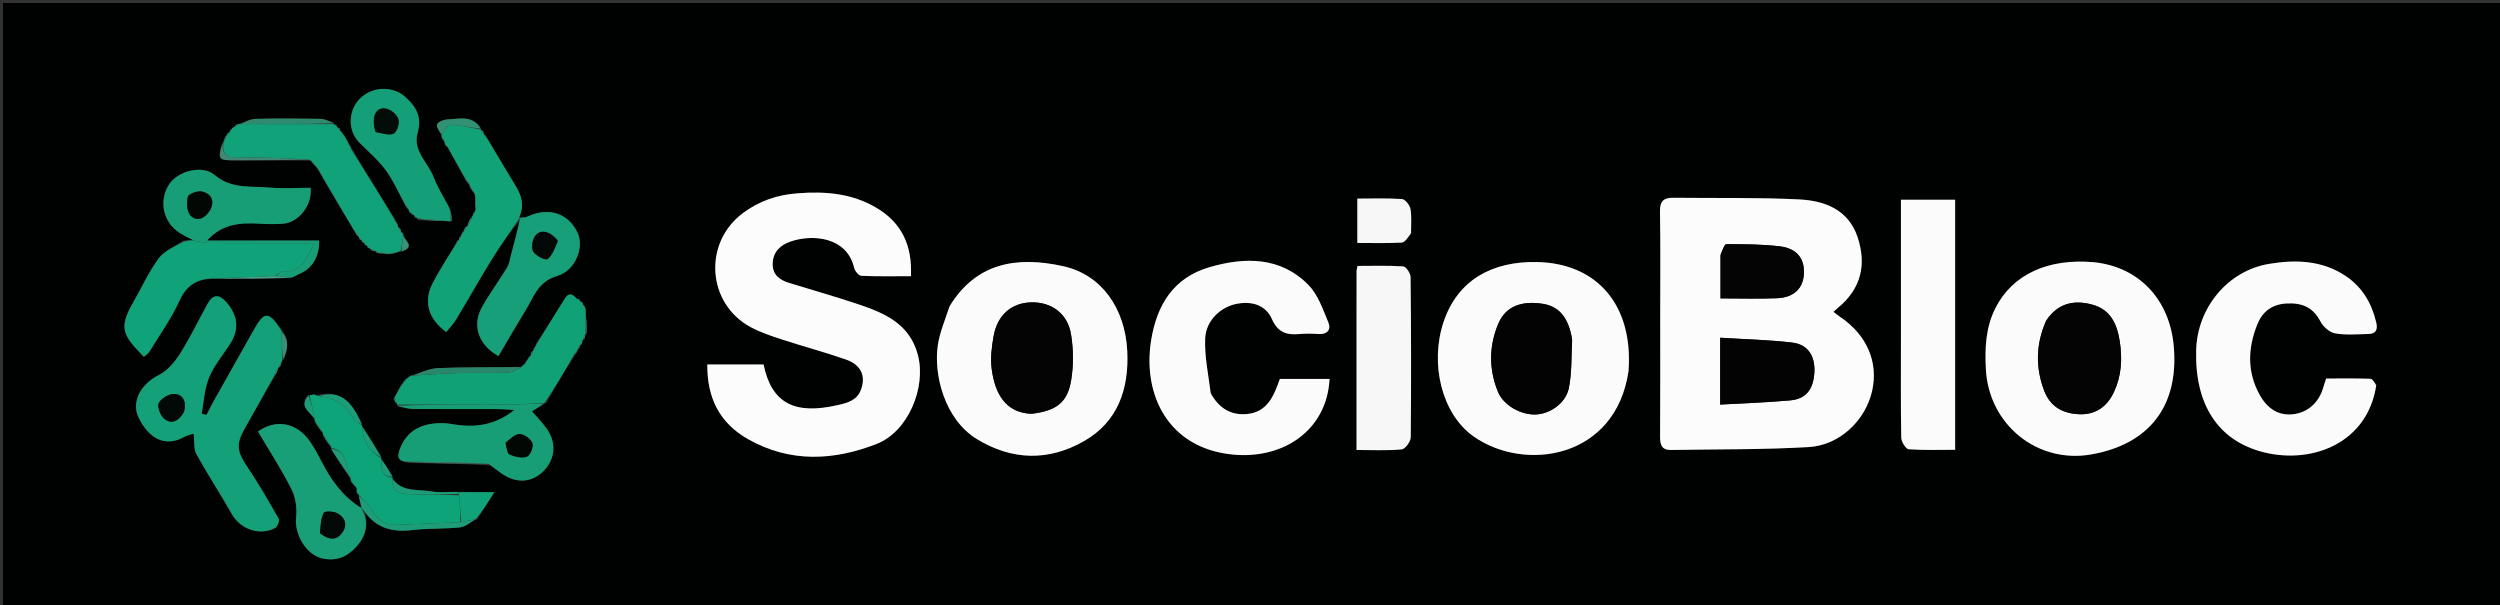 <svg version="1.1" id="Layer_1" xmlns="http://www.w3.org/2000/svg" xmlns:xlink="http://www.w3.org/1999/xlink" x="0px" y="0px"
	 width="100%" viewBox="0 0 905 219" enable-background="new 0 0 905 219" xml:space="preserve">
<rect x="0" y="0" width="905" height="219" fill="#333333" stroke="none"/>
<path fill="#000101" opacity="1" stroke="none" 
	d="
M659,220 
	C439.382,220 220.264,220 1.073,220 
	C1.073,147.065 1.073,74.13 1.073,1.097 
	C302.667,1.097 604.333,1.097 905.973,1.097 
	C905.973,74.069 905.973,147.035 905.973,220 
	C823.797,220 741.648,220 659,220 
M210.016,108.987 
	C210.016,108.987 210.086,108.965 209.93,108.44 
	C209.615,108.325 209.301,108.21 208.398,107.835 
	C207.089,106.1 205.732,106.086 204.58,107.913 
	C201.297,113.122 198.085,118.375 194.334,123.945 
	C194.201,124.32 194.068,124.695 193.782,125.243 
	C193.782,125.243 193.821,125.472 193.304,125.815 
	C193.176,126.199 193.047,126.584 192.998,126.978 
	C192.998,126.978 192.935,126.93 192.398,127.227 
	C192.227,127.803 192.057,128.379 191.964,128.983 
	C191.964,128.983 191.939,128.904 191.431,129.084 
	C191.306,129.399 191.181,129.714 190.995,130.032 
	C190.995,130.032 191.049,130.061 190.634,130.468 
	C190.344,130.963 190.054,131.457 189.387,132.105 
	C189.15,132.268 189.005,132.491 188.03,132.936 
	C178.194,133.001 168.349,132.844 158.528,133.255 
	C155.294,133.39 152.121,134.99 148.973,135.997 
	C148.973,135.997 148.958,135.905 148.346,136.011 
	C148.062,136.299 147.778,136.586 147.197,136.976 
	C147.01,137.1 146.903,137.274 146.311,137.81 
	C146.092,138.178 145.873,138.545 145.132,139.297 
	C144.378,140.842 143.625,142.388 142.357,144.252 
	C142.736,144.947 143.115,145.642 143.6,146.401 
	C143.6,146.401 143.718,146.443 143.971,147.2 
	C145.869,147.494 147.765,148.027 149.666,148.042 
	C159.967,148.124 170.27,148.065 180.572,148.091 
	C182.274,148.095 183.974,148.277 186.208,148.409 
	C179.069,154.089 171.67,154.92 163.787,153.544 
	C162.162,153.26 160.477,153.123 158.83,153.189 
	C152.39,153.449 147.406,155.878 144.848,162.307 
	C143.584,165.485 144.047,167.096 148.412,167.613 
	C157.94,167.748 167.468,167.884 177.474,168.49 
	C178.826,169.443 180.182,170.39 181.528,171.35 
	C186.803,175.112 192.48,174.8 196.757,170.508 
	C201.026,166.225 201.538,160.183 197.87,155.132 
	C196.226,152.868 194.252,150.844 192.561,148.866 
	C193.998,148.016 195.622,147.054 197.832,145.752 
	C201.218,139.845 204.604,133.939 208.587,127.964 
	C208.739,127.607 208.892,127.251 209.18,126.732 
	C209.18,126.732 209.081,126.545 209.634,126.202 
	C209.779,125.804 209.923,125.405 210.003,125.008 
	C210.003,125.008 210.035,125.065 210.548,124.732 
	C210.726,124.159 210.905,123.587 211.012,123.011 
	C211.012,123.011 211.049,123.072 211.59,122.76 
	C211.736,122.17 211.883,121.58 211.988,121.001 
	C211.988,121.001 212.008,121.039 212.574,120.464 
	C212.384,117.632 212.195,114.801 211.992,112.002 
	C211.992,112.002 212.026,112.007 211.999,111.398 
	C211.672,110.916 211.344,110.434 210.993,109.998 
	C210.993,109.998 211.045,109.999 210.932,109.465 
	C210.632,109.282 210.331,109.098 210.016,108.987 
M132.98,89.638 
	C133.311,89.786 133.641,89.934 133.993,90.009 
	C133.993,90.009 133.931,90.052 134.235,90.595 
	C134.82,90.76 135.404,90.925 135.986,91.017 
	C135.986,91.017 135.921,91.049 136.329,91.61 
	C137.225,91.703 138.12,91.797 139.684,91.994 
	C140.132,91.949 140.58,91.904 141.738,92.004 
	C142.827,91.665 143.917,91.326 144.997,90.996 
	C144.997,90.996 144.985,90.997 145.739,91.019 
	C150.633,89.218 146.309,86.989 145.996,84.997 
	C145.996,84.997 146.053,84.996 145.973,84.442 
	C145.694,84.235 145.415,84.028 145.134,83.923 
	C145.134,83.923 145.228,83.885 145.226,83.256 
	C144.846,82.798 144.465,82.341 144.05,81.957 
	C144.05,81.957 144.131,81.966 144.061,81.327 
	C143.717,80.814 143.374,80.3 142.907,79.116 
	C137.635,70.75 132.364,62.384 127.164,53.347 
	C126.799,52.815 126.435,52.283 125.978,51.194 
	C125.451,50.433 124.923,49.673 124.173,48.332 
	C123.796,47.871 123.419,47.409 122.999,46.995 
	C122.999,46.995 123.059,46.974 122.96,46.439 
	C122.656,46.266 122.353,46.093 122.008,45.993 
	C122.008,45.993 122.08,45.95 121.954,45.422 
	C121.647,45.259 121.341,45.096 121.005,45 
	C121.005,45 121.054,44.946 120.625,44.288 
	C119.055,43.846 117.491,43.049 115.914,43.021 
	C108.127,42.884 100.333,42.821 92.55,43.032 
	C90.549,43.087 88.578,44.229 86.312,44.873 
	C86.312,44.873 86.072,45.019 85.5,45.068 
	C85.277,45.366 85.054,45.665 84.437,46.098 
	C84.172,46.23 83.996,46.437 83.39,46.957 
	C83.233,47.291 83.075,47.625 82.993,47.986 
	C82.993,47.986 82.949,47.919 82.424,48.067 
	C82.283,48.382 82.142,48.697 82.004,49.002 
	C82.004,49.002 82.008,48.992 81.553,49.396 
	C81.362,49.953 81.172,50.51 80.846,51.297 
	C80.846,51.297 80.881,51.563 80.304,52.061 
	C78.767,57.631 79.075,58.048 84.783,58.044 
	C93.898,58.038 103.012,58.023 112.304,58.144 
	C112.304,58.144 112.517,58.088 112.803,58.682 
	C113.536,59.469 114.269,60.256 115.194,61.707 
	C119.671,69.171 124.148,76.635 128.793,84.707 
	C129.178,85.164 129.563,85.621 129.988,86.012 
	C129.988,86.012 129.913,86.029 130.015,86.581 
	C130.32,86.762 130.625,86.943 130.967,87.042 
	C130.967,87.042 130.88,87.067 130.991,87.615 
	C131.304,87.788 131.618,87.961 131.946,88.051 
	C131.946,88.051 131.863,88.072 131.991,88.613 
	C132.305,88.781 132.619,88.949 132.932,89.027 
	C132.932,89.027 132.864,89.084 132.98,89.638 
M165.992,86.991 
	C165.992,86.991 165.972,86.925 165.491,87.121 
	C165.377,87.426 165.263,87.732 164.767,88.614 
	C162.068,93.178 159.177,97.641 156.714,102.329 
	C153.2,109.018 154.944,115.384 161.531,120.189 
	C162.719,118.705 164.111,117.312 165.098,115.675 
	C169.487,108.4 173.649,100.986 178.114,93.758 
	C181.231,88.713 184.706,83.889 188.345,79.703 
	C187.224,83.911 186.114,88.122 184.976,92.325 
	C184.563,93.848 184.373,95.529 183.581,96.834 
	C180.583,101.771 177.089,106.424 174.327,111.482 
	C170.818,117.908 173.297,124.939 180.443,128.898 
	C183.657,123.465 186.803,117.957 190.138,112.567 
	C193.161,107.679 194.602,101.969 201.661,99.899 
	C208.443,97.909 211.541,89.42 209.063,84.222 
	C205.699,77.163 198.664,74.885 191.122,78.335 
	C190.166,78.772 189.024,78.801 187.936,78.212 
	C189.885,74.379 188.827,70.888 186.765,67.48 
	C183.236,61.649 179.741,55.797 176.031,49.34 
	C175.72,49.051 175.41,48.762 175.167,48.254 
	C175.167,48.254 175.019,48.078 174.952,47.511 
	C174.654,47.304 174.356,47.097 174.086,46.968 
	C174.086,46.968 174.136,46.901 173.941,46.2 
	C170.975,41.611 166.373,43.044 162.231,43.199 
	C160.806,43.253 158.636,44.009 158.236,45.013 
	C157.834,46.023 159.212,47.741 159.928,49.01 
	C159.928,49.01 159.778,49.114 159.783,49.775 
	C160.153,50.292 160.523,50.809 160.909,51.657 
	C160.909,51.657 161.053,51.956 161.08,52.519 
	C161.367,52.745 161.654,52.971 162.288,53.797 
	C164.222,57.207 166.155,60.618 168.199,64.636 
	C168.786,65.449 169.373,66.262 169.988,67.007 
	C169.988,67.007 169.92,67.032 170.021,67.688 
	C170.644,68.585 171.266,69.483 171.879,70.677 
	C171.879,70.677 172.025,70.936 171.976,71.789 
	C172.004,73.207 172.033,74.625 171.927,76.367 
	C171.927,76.367 171.92,76.718 171.417,76.992 
	C171.296,77.34 171.176,77.688 170.891,78.308 
	C170.891,78.308 170.879,78.625 170.299,78.97 
	C169.836,79.965 169.372,80.961 168.981,81.993 
	C168.981,81.993 168.949,81.918 168.392,82.196 
	C168.171,82.769 167.95,83.341 167.309,84.15 
	C167.17,84.599 167.032,85.049 166.351,85.824 
	C166.208,86.212 166.066,86.6 165.992,86.991 
M150.04,78.578 
	C150.351,78.743 150.663,78.907 150.994,79.004 
	C150.994,79.004 150.939,79.048 151.366,79.701 
	C155.277,79.83 159.189,79.959 163.048,80.137 
	C163.048,80.137 163.116,80.159 163.779,80.011 
	C163.52,78.396 163.26,76.781 162.424,74.73 
	C160.6,71.259 158.409,67.925 157.04,64.283 
	C155.012,58.887 149.288,54.575 151.176,48.075 
	C152.839,42.349 150.663,38.669 146.675,35.073 
	C142.186,31.025 134.722,31.182 130.231,35.783 
	C125.891,40.229 125.877,47.39 130.143,51.673 
	C133.374,54.916 136.942,57.929 139.625,61.584 
	C142.427,65.401 144.349,69.864 146.857,74.642 
	C147.239,75.118 147.622,75.595 148.083,76.505 
	C148.217,76.792 148.438,76.974 148.98,77.574 
	C149.308,77.744 149.637,77.913 149.983,78.01 
	C149.983,78.01 149.915,78.041 150.04,78.578 
M101.495,132.649 
	C101.672,132.068 101.849,131.487 102.181,130.739 
	C102.181,130.739 102.111,130.522 102.736,130.001 
	C104.295,126.473 104.715,123.02 101.907,119.121 
	C97.221,112.476 95.7,112.564 91.78,119.582 
	C87.041,128.067 82.236,136.514 77.481,144.989 
	C76.517,146.708 75.647,148.48 74.733,150.227 
	C74.157,150.07 73.581,149.914 73.005,149.757 
	C73.826,145.394 73.989,140.761 75.646,136.742 
	C77.431,132.411 80.583,128.635 83.194,124.653 
	C86.803,119.151 86.099,114.123 81.837,109.279 
	C79.364,106.47 77.054,106.522 75.248,109.795 
	C71.87,115.916 68.835,122.249 65.103,128.144 
	C63.2,131.149 60.526,134.257 57.441,135.799 
	C51.179,138.93 47.424,145.275 50.113,151.01 
	C53.462,158.153 59.464,162.35 66.776,158.107 
	C67.738,157.548 68.926,157.379 69.983,156.989 
	C69.983,156.989 69.95,156.957 70.108,157.808 
	C70.408,160.032 70.102,162.592 71.115,164.422 
	C75.17,171.746 79.777,178.763 83.903,186.05 
	C87.018,191.552 93.894,194.085 99.572,191.137 
	C100.412,190.7 101.275,188.472 100.882,187.782 
	C97.187,181.292 93.432,174.813 89.268,168.618 
	C85.762,163.403 85.428,160.631 88.619,155.075 
	C92.185,148.866 95.606,142.574 99.649,135.952 
	C100.113,134.971 100.577,133.99 100.993,133.005 
	C100.993,133.005 101.018,133.046 101.495,132.649 
M116.94,157.779 
	C117.92,159.229 118.9,160.68 119.88,161.998 
	C119.88,161.998 119.835,162.123 119.929,162.824 
	C122.252,166.299 124.575,169.775 126.914,173.641 
	C126.914,173.641 127.04,174.011 127.065,174.563 
	C127.356,174.778 127.647,174.994 128.073,175.622 
	C128.242,175.883 128.482,176.031 128.924,176.531 
	C128.924,176.531 129.12,176.973 129.045,177.503 
	C129.079,177.678 129.113,177.854 129.126,178.55 
	C129.387,178.752 129.649,178.955 129.889,179.052 
	C129.889,179.052 129.814,179.129 129.965,180 
	C130.311,181.437 130.657,182.874 130.588,183.638 
	C123.973,179.682 119.78,173.675 116.351,166.981 
	C115.065,164.471 113.702,161.97 112.087,159.665 
	C107.478,153.087 100.012,151.494 93.392,156.216 
	C97.461,163.1 101.896,169.893 105.526,177.091 
	C107.029,180.07 107.578,184.006 107.197,187.352 
	C106.527,193.232 110.676,200.606 116.382,202.061 
	C121.659,203.406 125.809,201.561 129.227,197.634 
	C132.73,193.609 133.534,189.189 131.843,184.56 
	C135.87,191.198 141.875,192.76 149.219,191.89 
	C154.925,191.215 160.744,191.52 166.462,190.915 
	C168.458,190.703 170.303,189.074 172.869,187.867 
	C174.653,185.013 176.438,182.16 178.944,178.152 
	C173.536,178.152 169.768,178.152 165.08,178.019 
	C162.11,178.008 159.07,178.399 156.185,177.898 
	C151.25,177.041 145.464,178.263 142.069,172.974 
	C142.069,172.974 142.098,172.918 142.017,172.227 
	C140.697,170.132 139.378,168.036 138.016,166.005 
	C138.016,166.005 138.071,165.945 137.986,165.239 
	C135.671,161.481 133.356,157.722 131.002,153.998 
	C131.002,153.998 131.045,153.96 130.947,153.266 
	C127.798,146.502 124.016,140.735 114.544,143.034 
	C114.376,143.021 114.208,143.007 113.839,142.604 
	C113.521,142.725 113.203,142.846 112.461,142.978 
	C112.461,142.978 112.058,143.104 111.332,143.179 
	C107.939,147.379 112.583,149.261 113.892,152.003 
	C113.892,152.003 113.865,152.099 113.953,152.771 
	C114.936,154.212 115.918,155.653 116.889,157.039 
	C116.889,157.039 116.874,157.103 116.94,157.779 
M69.248,86.919 
	C68.511,86.998 67.775,87.077 66.312,87.043 
	C63.288,89.187 59.49,90.763 57.41,93.598 
	C53.728,98.617 51.132,104.426 48.007,109.861 
	C42.802,118.916 44.717,121.628 52.088,129.162 
	C52.774,128.53 53.66,128.005 54.135,127.229 
	C57.832,121.184 62.009,115.345 64.923,108.936 
	C67.488,103.295 71.264,100.876 78,100.952 
	C87.021,100.911 96.042,100.87 105.735,100.69 
	C106.709,100.123 107.639,99.453 108.666,99.008 
	C113.06,97.106 115.654,92.857 115.518,87.074 
	C102.063,87.074 88.58,87.074 74.96,87.074 
	C80.432,80.916 87.238,80.544 94.328,81 
	C96.981,81.17 99.662,81.156 102.317,80.993 
	C108.077,80.64 113.124,74.258 112.419,67.979 
	C107.447,67.979 102.398,68.332 97.419,67.893 
	C90.707,67.3 83.736,68.472 77.715,63.368 
	C73.221,59.559 64.406,61.885 61.256,66.695 
	C57.416,72.557 58.953,80.245 64.846,84.189 
	C66.459,85.268 68.264,86.058 69.997,87 
	C69.997,87 69.987,86.982 69.248,86.919 
M601.001,115.5 
	C601,129.655 601.05,143.81 600.956,157.964 
	C600.936,160.874 601.449,162.946 604.881,162.887 
	C621.504,162.6 638.156,162.805 654.739,161.839 
	C666.04,161.181 675.329,152.107 677.71,141.492 
	C680.049,131.06 675.797,121.252 666.108,114.704 
	C665.338,114.183 664.618,113.587 663.696,112.893 
	C664.455,112.207 664.911,111.761 665.402,111.357 
	C673.744,104.497 675.744,95.731 672.437,85.824 
	C669.102,75.833 660.485,72.647 651.265,72.188 
	C636.148,71.437 620.977,71.778 605.83,71.591 
	C602.355,71.548 600.849,72.712 600.916,76.533 
	C601.136,89.186 601,101.844 601.001,115.5 
M288.397,69.996 
	C281.287,70.502 274.822,72.805 269.079,77.036 
	C254.419,87.836 255.865,109.977 271.891,118.495 
	C275.372,120.345 279.193,121.628 282.96,122.856 
	C290.657,125.365 298.495,127.458 306.14,130.111 
	C311.748,132.057 313.518,136.104 311.673,141.076 
	C310.254,144.898 306.952,145.785 303.479,146.597 
	C287.532,150.322 279.294,145.93 276.402,131.925 
	C269.715,131.925 262.996,131.925 256.045,131.925 
	C255.928,144.034 260.494,153.182 270.901,159.036 
	C286.098,167.586 301.866,166.758 317.426,160.66 
	C328.71,156.238 335.381,140.281 332.27,128.485 
	C329.301,117.223 320.274,113.366 310.716,110.156 
	C302.433,107.374 294.016,104.995 285.663,102.422 
	C282.231,101.365 279.635,99.513 279.701,95.486 
	C279.77,91.237 282.471,88.722 286.051,87.472 
	C294.287,84.599 306.605,85.836 309.197,96.927 
	C309.467,98.082 310.848,99.801 311.778,99.843 
	C317.691,100.11 323.623,99.979 329.748,99.979 
	C330.298,88.717 326.294,80.515 317.138,75.149 
	C308.519,70.099 299.019,69.161 288.397,69.996 
M589.612,133.976 
	C591.272,110.634 578.34,95.248 556.238,94.853 
	C540.349,94.569 527.722,101.211 522.588,116.502 
	C517.536,131.546 521.844,149.815 533.437,157.987 
	C551.864,170.977 584.832,166.178 589.612,133.976 
M343.552,111.16 
	C342.169,115.712 340.228,120.178 339.514,124.833 
	C337.865,135.587 341.953,151.813 353.621,158.943 
	C366.465,166.791 379.67,166.922 392.327,159.733 
	C404.643,152.736 408.758,140.836 408.065,127.032 
	C407.287,111.528 398.697,99.452 384.989,96.388 
	C367.407,92.458 353.101,95.543 343.552,111.16 
M757.869,94.926 
	C741.394,93.376 728.525,99.367 722.387,111.449 
	C718.813,118.483 718.476,125.942 718.889,133.68 
	C719.959,153.708 737.502,167.98 757.149,164.483 
	C778.199,160.737 788.788,146.807 786.902,125.344 
	C785.424,108.535 774.487,96.755 757.869,94.926 
M860.276,139.132 
	C859.552,138.43 858.847,137.144 858.1,137.12 
	C852.797,136.944 847.486,137.026 842.079,137.026 
	C841.7,138.178 841.351,139.093 841.096,140.034 
	C839.568,145.673 835.445,149.381 830.023,149.966 
	C824.91,150.517 820.849,148.087 817.972,142.884 
	C813.359,134.54 813.736,125.978 817.126,117.455 
	C818.961,112.843 822.424,110.134 827.755,109.854 
	C833.3,109.564 837.314,111.189 840.005,116.373 
	C840.99,118.27 843.298,120.318 845.292,120.674 
	C849.168,121.366 853.251,120.985 857.246,120.906 
	C860.085,120.849 860.848,119.437 860.166,116.608 
	C858.505,109.717 855.189,104.025 849.253,99.997 
	C840.683,94.181 830.98,93.931 821.436,95.518 
	C806.381,98.021 795.469,111.422 795.02,126.638 
	C794.434,146.541 803.03,159.706 819.682,163.769 
	C837.101,168.018 857.023,160.424 860.276,139.132 
M438.12,142.068 
	C437.434,135.553 436.006,129.009 436.269,122.532 
	C436.533,116.004 441.964,111.018 447.83,109.953 
	C453.419,108.938 458.219,110.5 460.457,115.539 
	C462.578,120.313 465.724,121.332 470.258,120.933 
	C472.57,120.729 474.923,120.748 477.241,120.908 
	C480.465,121.13 481.947,119.335 480.86,116.725 
	C478.881,111.977 477.092,106.633 473.62,103.123 
	C463.463,92.852 450.596,93.016 437.845,96.721 
	C424.841,100.499 418.735,110.334 416.682,123.365 
	C413.644,142.659 422.651,162.272 446.348,164.554 
	C464.661,166.318 480.386,155.651 481.295,137.172 
	C475.321,137.172 469.354,137.172 463.303,137.172 
	C461.146,143.273 458.822,149.322 451.125,149.903 
	C445.441,150.331 441.242,147.708 438.12,142.068 
M688.136,124.5 
	C688.136,135.827 688.036,147.155 688.26,158.477 
	C688.289,159.942 689.908,162.547 690.939,162.623 
	C696.507,163.036 702.122,162.819 707.76,162.819 
	C707.76,132.225 707.76,102.309 707.76,72.302 
	C701.166,72.302 694.786,72.302 688.136,72.302 
	C688.136,89.573 688.136,106.537 688.136,124.5 
M491.063,114.501 
	C491.063,130.45 491.063,146.4 491.063,162.891 
	C496.846,162.891 502.162,163.181 507.403,162.682 
	C508.674,162.561 510.67,159.848 510.686,158.31 
	C510.882,138.981 510.831,119.648 510.63,100.318 
	C510.616,98.958 508.998,96.515 507.999,96.446 
	C502.44,96.066 496.841,96.264 491.439,96.264 
	C491.214,97.351 491.089,97.677 491.087,98.003 
	C491.07,103.169 491.068,108.336 491.063,114.501 
M510.817,84.028 
	C510.783,81.208 511.083,78.326 510.574,75.595 
	C510.318,74.22 508.661,72.14 507.522,72.061 
	C502.133,71.687 496.703,71.894 491.355,71.894 
	C491.355,77.418 491.355,82.491 491.355,87.946 
	C496.914,87.946 502.198,88.123 507.452,87.808 
	C508.612,87.738 509.667,85.925 510.817,84.028 
z"/>
<path fill="#FCFCFC" opacity="1" stroke="none" 
	d="
M601.001,115 
	C601,101.844 601.136,89.186 600.916,76.533 
	C600.849,72.712 602.355,71.548 605.83,71.591 
	C620.977,71.778 636.148,71.437 651.265,72.188 
	C660.485,72.647 669.102,75.833 672.437,85.824 
	C675.744,95.731 673.744,104.497 665.402,111.357 
	C664.911,111.761 664.455,112.207 663.696,112.893 
	C664.618,113.587 665.338,114.183 666.108,114.704 
	C675.797,121.252 680.049,131.06 677.71,141.492 
	C675.329,152.107 666.04,161.181 654.739,161.839 
	C638.156,162.805 621.504,162.6 604.881,162.887 
	C601.449,162.946 600.936,160.874 600.956,157.964 
	C601.05,143.81 601,129.655 601.001,115 
M622.704,131.506 
	C622.704,136.253 622.704,141.001 622.704,146.456 
	C631.566,145.949 639.844,145.686 648.077,144.933 
	C653.796,144.41 656.48,140.911 656.803,134.725 
	C657.107,128.89 654.447,124.683 648.813,124.02 
	C640.324,123.021 631.741,122.826 622.703,122.259 
	C622.703,125.604 622.703,128.057 622.704,131.506 
M622.826,92.653 
	C622.826,97.744 622.826,102.836 622.826,108.013 
	C630.065,108.013 636.706,108.224 643.326,107.951 
	C649.313,107.704 652.67,104.432 653.003,99.281 
	C653.362,93.728 650.529,89.932 644.345,89.184 
	C637.942,88.409 631.433,88.396 624.97,88.378 
	C624.258,88.376 623.541,90.535 622.826,92.653 
z"/>
<path fill="#FCFCFC" opacity="1" stroke="none" 
	d="
M288.824,69.973 
	C299.019,69.161 308.519,70.099 317.138,75.149 
	C326.294,80.515 330.298,88.717 329.748,99.979 
	C323.623,99.979 317.691,100.11 311.778,99.843 
	C310.848,99.801 309.467,98.082 309.197,96.927 
	C306.605,85.836 294.287,84.599 286.051,87.472 
	C282.471,88.722 279.77,91.237 279.701,95.486 
	C279.635,99.513 282.231,101.365 285.663,102.422 
	C294.016,104.995 302.433,107.374 310.716,110.156 
	C320.274,113.366 329.301,117.223 332.27,128.485 
	C335.381,140.281 328.71,156.238 317.426,160.66 
	C301.866,166.758 286.098,167.586 270.901,159.036 
	C260.494,153.182 255.928,144.034 256.045,131.925 
	C262.996,131.925 269.715,131.925 276.402,131.925 
	C279.294,145.93 287.532,150.322 303.479,146.597 
	C306.952,145.785 310.254,144.898 311.673,141.076 
	C313.518,136.104 311.748,132.057 306.14,130.111 
	C298.495,127.458 290.657,125.365 282.96,122.856 
	C279.193,121.628 275.372,120.345 271.891,118.495 
	C255.865,109.977 254.419,87.836 269.079,77.036 
	C274.822,72.805 281.287,70.502 288.824,69.973 
z"/>
<path fill="#FBFBFB" opacity="1" stroke="none" 
	d="
M589.516,134.401 
	C584.832,166.178 551.864,170.977 533.437,157.987 
	C521.844,149.815 517.536,131.546 522.588,116.502 
	C527.722,101.211 540.349,94.569 556.238,94.853 
	C578.34,95.248 591.272,110.634 589.516,134.401 
M569.074,122.596 
	C567.781,114.919 564.371,110.879 558.416,109.97 
	C550.604,108.777 545.033,111.041 542.466,117.011 
	C538.965,125.153 538.912,133.533 542.224,141.752 
	C544.212,146.685 550.504,150.242 555.94,150.038 
	C561.105,149.843 566.798,145.976 567.913,140.496 
	C569.039,134.956 568.81,129.141 569.074,122.596 
z"/>
<path fill="#FBFBFB" opacity="1" stroke="none" 
	d="
M343.764,110.854 
	C353.101,95.543 367.407,92.458 384.989,96.388 
	C398.697,99.452 407.287,111.528 408.065,127.032 
	C408.758,140.836 404.643,152.736 392.327,159.733 
	C379.67,166.922 366.465,166.791 353.621,158.943 
	C341.953,151.813 337.865,135.587 339.514,124.833 
	C340.228,120.178 342.169,115.712 343.764,110.854 
M373.567,149.818 
	C382.284,148.733 386.372,145.815 387.734,137.761 
	C388.653,132.329 388.607,126.495 387.712,121.051 
	C386.456,113.41 380.536,109.241 373.17,109.463 
	C366.15,109.674 361.051,114.055 359.69,121.665 
	C358.994,125.554 358.483,129.672 358.994,133.54 
	C360.139,142.204 363.765,149.361 373.567,149.818 
z"/>
<path fill="#FBFBFB" opacity="1" stroke="none" 
	d="
M758.285,94.949 
	C774.487,96.755 785.424,108.535 786.902,125.344 
	C788.788,146.807 778.199,160.737 757.149,164.483 
	C737.502,167.98 719.959,153.708 718.889,133.68 
	C718.476,125.942 718.813,118.483 722.387,111.449 
	C728.525,99.367 741.394,93.376 758.285,94.949 
M740.605,116.316 
	C736.967,124.592 736.784,132.917 739.988,141.397 
	C742.228,147.323 746.804,149.701 752.661,149.948 
	C758.573,150.197 762.73,147.247 765.225,141.953 
	C768.007,136.049 768.323,129.877 767.341,123.499 
	C766.394,117.354 764.016,112.149 757.658,110.349 
	C751.152,108.506 745.112,109.467 740.605,116.316 
z"/>
<path fill="#FBFBFB" opacity="1" stroke="none" 
	d="
M860.187,139.527 
	C857.023,160.424 837.101,168.018 819.682,163.769 
	C803.03,159.706 794.434,146.541 795.02,126.638 
	C795.469,111.422 806.381,98.021 821.436,95.518 
	C830.98,93.931 840.683,94.181 849.253,99.997 
	C855.189,104.025 858.505,109.717 860.166,116.608 
	C860.848,119.437 860.085,120.849 857.246,120.906 
	C853.251,120.985 849.168,121.366 845.292,120.674 
	C843.298,120.318 840.99,118.27 840.005,116.373 
	C837.314,111.189 833.3,109.564 827.755,109.854 
	C822.424,110.134 818.961,112.843 817.126,117.455 
	C813.736,125.978 813.359,134.54 817.972,142.884 
	C820.849,148.087 824.91,150.517 830.023,149.966 
	C835.445,149.381 839.568,145.673 841.096,140.034 
	C841.351,139.093 841.7,138.178 842.079,137.026 
	C847.486,137.026 852.797,136.944 858.1,137.12 
	C858.847,137.144 859.552,138.43 860.187,139.527 
z"/>
<path fill="#FBFBFB" opacity="1" stroke="none" 
	d="
M438.3,142.411 
	C441.242,147.708 445.441,150.331 451.125,149.903 
	C458.822,149.322 461.146,143.273 463.303,137.172 
	C469.354,137.172 475.321,137.172 481.295,137.172 
	C480.386,155.651 464.661,166.318 446.348,164.554 
	C422.651,162.272 413.644,142.659 416.682,123.365 
	C418.735,110.334 424.841,100.499 437.845,96.721 
	C450.596,93.016 463.463,92.852 473.62,103.123 
	C477.092,106.633 478.881,111.977 480.86,116.725 
	C481.947,119.335 480.465,121.13 477.241,120.908 
	C474.923,120.748 472.57,120.729 470.258,120.933 
	C465.724,121.332 462.578,120.313 460.457,115.539 
	C458.219,110.5 453.419,108.938 447.83,109.953 
	C441.964,111.018 436.533,116.004 436.269,122.532 
	C436.006,129.009 437.434,135.553 438.3,142.411 
z"/>
<path fill="#14A078" opacity="1" stroke="none" 
	d="
M70.009,157.029 
	C68.926,157.379 67.738,157.548 66.776,158.107 
	C59.464,162.35 53.462,158.153 50.113,151.01 
	C47.424,145.275 51.179,138.93 57.441,135.799 
	C60.526,134.257 63.2,131.149 65.103,128.144 
	C68.835,122.249 71.87,115.916 75.248,109.795 
	C77.054,106.522 79.364,106.47 81.837,109.279 
	C86.099,114.123 86.803,119.151 83.194,124.653 
	C80.583,128.635 77.431,132.411 75.646,136.742 
	C73.989,140.761 73.826,145.394 73.005,149.757 
	C73.581,149.914 74.157,150.07 74.733,150.227 
	C75.647,148.48 76.517,146.708 77.481,144.989 
	C82.236,136.514 87.041,128.067 91.78,119.582 
	C95.7,112.564 97.221,112.476 101.965,119.928 
	C102.052,123.998 102.082,127.26 102.111,130.522 
	C102.111,130.522 102.181,130.739 101.847,131.007 
	C101.348,131.866 101.183,132.456 101.018,133.046 
	C101.018,133.046 100.993,133.005 100.648,133.06 
	C99.898,134.183 99.494,135.25 99.09,136.318 
	C95.606,142.574 92.185,148.866 88.619,155.075 
	C85.428,160.631 85.762,163.403 89.268,168.618 
	C93.432,174.813 97.187,181.292 100.882,187.782 
	C101.275,188.472 100.412,190.7 99.572,191.137 
	C93.894,194.085 87.018,191.552 83.903,186.05 
	C79.777,178.763 75.17,171.746 71.115,164.422 
	C70.102,162.592 70.408,160.032 70.176,157.39 
	C70.165,156.991 70.087,157.01 70.009,157.029 
M66.715,148.895 
	C67.517,145.659 66.515,142.833 63.182,142.617 
	C61.266,142.493 58.365,144.195 57.48,145.894 
	C56.813,147.177 58.068,150.468 59.481,151.608 
	C62.112,153.732 64.712,152.5 66.715,148.895 
z"/>
<path fill="#FBFBFB" opacity="1" stroke="none" 
	d="
M688.136,124 
	C688.136,106.537 688.136,89.573 688.136,72.302 
	C694.786,72.302 701.166,72.302 707.76,72.302 
	C707.76,102.309 707.76,132.225 707.76,162.819 
	C702.122,162.819 696.507,163.036 690.939,162.623 
	C689.908,162.547 688.289,159.942 688.26,158.477 
	C688.036,147.155 688.136,135.827 688.136,124 
z"/>
<path fill="#F7F7F7" opacity="1" stroke="none" 
	d="
M491.063,114.001 
	C491.068,108.336 491.07,103.169 491.087,98.003 
	C491.089,97.677 491.214,97.351 491.439,96.264 
	C496.841,96.264 502.44,96.066 507.999,96.446 
	C508.998,96.515 510.616,98.958 510.63,100.318 
	C510.831,119.648 510.882,138.981 510.686,158.31 
	C510.67,159.848 508.674,162.561 507.403,162.682 
	C502.162,163.181 496.846,162.891 491.063,162.891 
	C491.063,146.4 491.063,130.45 491.063,114.001 
z"/>
<path fill="#11A278" opacity="1" stroke="none" 
	d="
M166.893,85.498 
	C167.032,85.049 167.17,84.599 167.824,83.918 
	C168.543,83.097 168.746,82.508 168.949,81.918 
	C168.949,81.918 168.981,81.993 169.321,81.928 
	C170.067,80.784 170.473,79.704 170.879,78.625 
	C170.879,78.625 170.891,78.308 171.204,78.018 
	C171.651,77.391 171.786,77.054 171.92,76.718 
	C171.92,76.718 171.927,76.367 172.259,75.964 
	C172.403,74.019 172.214,72.477 172.025,70.936 
	C172.025,70.936 171.879,70.677 171.922,70.139 
	C171.283,68.744 170.601,67.888 169.92,67.032 
	C169.92,67.032 169.988,67.007 169.983,66.689 
	C169.349,65.59 168.719,64.809 168.089,64.029 
	C166.155,60.618 164.222,57.207 162.051,53.237 
	C161.561,52.437 161.307,52.196 161.053,51.956 
	C161.053,51.956 160.909,51.657 160.923,51.142 
	C160.551,50.123 160.165,49.619 159.778,49.114 
	C159.778,49.114 159.928,49.01 159.935,48.648 
	C161,47.188 162.111,45.11 163.107,45.164 
	C166.804,45.363 170.463,46.264 174.136,46.901 
	C174.136,46.901 174.086,46.968 174.15,47.184 
	C174.482,47.626 174.751,47.852 175.019,48.078 
	C175.019,48.078 175.167,48.254 175.198,48.695 
	C175.563,49.409 175.897,49.682 176.231,49.954 
	C179.741,55.797 183.236,61.649 186.765,67.48 
	C188.827,70.888 189.885,74.379 187.97,78.607 
	C188.004,79.003 188.022,78.967 188.022,78.967 
	C184.706,83.889 181.231,88.713 178.114,93.758 
	C173.649,100.986 169.487,108.4 165.098,115.675 
	C164.111,117.312 162.719,118.705 161.531,120.189 
	C154.944,115.384 153.2,109.018 156.714,102.329 
	C159.177,97.641 162.068,93.178 165.158,88.192 
	C165.791,87.539 165.932,87.257 165.972,86.925 
	C165.972,86.925 165.992,86.991 166.233,86.832 
	C166.614,86.282 166.754,85.89 166.893,85.498 
z"/>
<path fill="#11A279" opacity="1" stroke="none" 
	d="
M127.092,54.018 
	C132.364,62.384 137.635,70.75 142.972,79.787 
	C143.401,80.96 143.766,81.463 144.131,81.966 
	C144.131,81.966 144.05,81.957 144.058,82.245 
	C144.454,82.983 144.841,83.434 145.228,83.885 
	C145.228,83.885 145.134,83.923 145.182,84.138 
	C145.505,84.567 145.779,84.782 146.053,84.996 
	C146.053,84.996 145.996,84.997 145.995,85.368 
	C145.657,87.492 145.321,89.244 144.985,90.997 
	C144.985,90.997 144.997,90.996 144.643,90.987 
	C143.202,91.272 142.115,91.566 141.028,91.86 
	C140.58,91.904 140.132,91.949 139.122,91.692 
	C137.681,91.276 136.801,91.163 135.921,91.049 
	C135.921,91.049 135.986,91.017 135.833,90.781 
	C135.097,90.38 134.514,90.216 133.931,90.052 
	C133.931,90.052 133.993,90.009 133.89,89.792 
	C133.479,89.411 133.171,89.247 132.864,89.084 
	C132.864,89.084 132.932,89.027 132.848,88.816 
	C132.463,88.428 132.163,88.25 131.863,88.072 
	C131.863,88.072 131.946,88.051 131.858,87.835 
	C131.474,87.435 131.177,87.251 130.88,87.067 
	C130.88,87.067 130.967,87.042 130.874,86.825 
	C130.492,86.415 130.202,86.222 129.913,86.029 
	C129.913,86.029 129.988,86.012 129.959,85.709 
	C129.496,84.971 129.061,84.535 128.626,84.099 
	C124.148,76.635 119.671,69.171 115.069,61.02 
	C114.136,59.584 113.327,58.836 112.517,58.088 
	C112.517,58.088 112.304,58.144 111.906,57.775 
	C103.14,57.271 94.76,56.83 86.406,57.124 
	C81.917,57.282 80.433,55.698 80.881,51.563 
	C80.881,51.563 80.846,51.297 81.161,51 
	C81.654,50.133 81.831,49.563 82.008,48.992 
	C82.008,48.992 82.004,49.002 82.231,48.894 
	C82.621,48.498 82.785,48.208 82.949,47.919 
	C82.949,47.919 82.993,47.986 83.212,47.851 
	C83.59,47.384 83.749,47.051 83.908,46.719 
	C83.996,46.437 84.172,46.23 84.895,45.956 
	C85.593,45.549 85.833,45.284 86.072,45.019 
	C86.072,45.019 86.312,44.873 86.953,44.915 
	C98.748,44.954 109.901,44.95 121.054,44.946 
	C121.054,44.946 121.005,45 121.112,45.209 
	C121.506,45.595 121.793,45.772 122.08,45.95 
	C122.08,45.95 122.008,45.993 122.114,46.201 
	C122.5,46.598 122.779,46.786 123.059,46.974 
	C123.059,46.974 122.999,46.995 123.028,47.307 
	C123.503,48.051 123.949,48.481 124.396,48.912 
	C124.923,49.673 125.451,50.433 126.019,51.81 
	C126.404,52.956 126.748,53.487 127.092,54.018 
z"/>
<path fill="#10A278" opacity="1" stroke="none" 
	d="
M77.086,100.81 
	C71.264,100.876 67.488,103.295 64.923,108.936 
	C62.009,115.345 57.832,121.184 54.135,127.229 
	C53.66,128.005 52.774,128.53 52.088,129.162 
	C44.717,121.628 42.802,118.916 48.007,109.861 
	C51.132,104.426 53.728,98.617 57.41,93.598 
	C59.49,90.763 63.288,89.187 66.876,87.322 
	C68.289,87.394 69.138,87.188 69.987,86.982 
	C69.987,86.982 69.997,87 70.373,87.162 
	C72.53,87.55 74.311,87.962 76.095,87.972 
	C87.022,88.033 97.949,87.982 108.876,88.023 
	C110.539,88.029 112.2,88.316 113.863,88.472 
	C110.605,92.991 109.364,99.152 102.38,98.117 
	C101.689,98.015 100.793,99.3 99.524,99.96 
	C91.733,100.256 84.409,100.533 77.086,100.81 
z"/>
<path fill="#10A177" opacity="1" stroke="none" 
	d="
M207.99,128.032 
	C204.604,133.939 201.218,139.845 197.062,145.892 
	C191.858,146.187 187.426,146.46 182.992,146.475 
	C169.901,146.519 156.81,146.461 143.718,146.443 
	C143.718,146.443 143.6,146.401 143.698,146.037 
	C143.488,145.093 143.18,144.513 142.871,143.933 
	C143.625,142.388 144.378,140.842 145.713,138.99 
	C146.489,138.288 146.683,137.893 146.877,137.497 
	C146.903,137.274 147.01,137.1 147.658,136.881 
	C148.399,136.493 148.679,136.199 148.958,135.905 
	C148.958,135.905 148.973,135.997 149.392,135.983 
	C155.241,135.645 160.667,135.184 166.102,135.035 
	C172.067,134.87 178.047,135.152 184.004,134.889 
	C185.681,134.816 187.304,133.513 188.951,132.774 
	C189.005,132.491 189.15,132.268 189.868,131.915 
	C190.582,131.17 190.816,130.616 191.049,130.061 
	C191.049,130.061 190.995,130.032 191.241,129.904 
	C191.637,129.485 191.788,129.195 191.939,128.904 
	C191.939,128.904 191.964,128.983 192.201,128.823 
	C192.604,128.085 192.769,127.507 192.935,126.93 
	C192.935,126.93 192.998,126.978 193.224,126.808 
	C193.574,126.25 193.697,125.861 193.821,125.472 
	C193.821,125.472 193.782,125.243 194.113,124.987 
	C194.578,124.357 194.711,123.984 194.844,123.611 
	C198.085,118.375 201.297,113.122 204.58,107.913 
	C205.732,106.086 207.089,106.1 208.816,108.176 
	C209.459,108.78 209.742,108.929 210.086,108.965 
	C210.086,108.965 210.016,108.987 210.111,109.198 
	C210.485,109.606 210.765,109.803 211.045,109.999 
	C211.045,109.999 210.993,109.998 211.009,110.285 
	C211.358,111.051 211.692,111.529 212.026,112.007 
	C212.026,112.007 211.992,112.002 211.986,112.439 
	C211.99,115.597 211.999,118.318 212.008,121.039 
	C212.008,121.039 211.988,121.001 211.743,121.159 
	C211.349,121.902 211.199,122.487 211.049,123.072 
	C211.049,123.072 211.012,123.011 210.774,123.165 
	C210.37,123.901 210.202,124.483 210.035,125.065 
	C210.035,125.065 210.003,125.008 209.757,125.174 
	C209.368,125.741 209.224,126.143 209.081,126.545 
	C209.081,126.545 209.18,126.732 208.877,126.943 
	C208.379,127.447 208.185,127.74 207.99,128.032 
z"/>
<path fill="#179E77" opacity="1" stroke="none" 
	d="
M143.845,146.821 
	C156.81,146.461 169.901,146.519 182.992,146.475 
	C187.426,146.46 191.858,146.187 196.768,146.062 
	C195.622,147.054 193.998,148.016 192.561,148.866 
	C194.252,150.844 196.226,152.868 197.87,155.132 
	C201.538,160.183 201.026,166.225 196.757,170.508 
	C192.48,174.8 186.803,175.112 181.528,171.35 
	C180.182,170.39 178.826,169.443 176.947,167.951 
	C166.84,167.318 157.26,167.225 147.68,167.132 
	C144.047,167.096 143.584,165.485 144.848,162.307 
	C147.406,155.878 152.39,153.449 158.83,153.189 
	C160.477,153.123 162.162,153.26 163.787,153.544 
	C171.67,154.92 179.069,154.089 186.208,148.409 
	C183.974,148.277 182.274,148.095 180.572,148.091 
	C170.27,148.065 159.967,148.124 149.666,148.042 
	C147.765,148.027 145.869,147.494 143.845,146.821 
M182.962,160.64 
	C183.438,161.987 183.569,164.13 184.462,164.517 
	C186.372,165.346 188.925,165.96 190.732,165.313 
	C191.919,164.888 193.203,161.77 192.738,160.467 
	C192.191,158.933 189.846,157.222 188.195,157.13 
	C186.545,157.038 184.789,158.852 182.962,160.64 
z"/>
<path fill="#179E77" opacity="1" stroke="none" 
	d="
M99.992,99.941 
	C100.793,99.3 101.689,98.015 102.38,98.117 
	C109.364,99.152 110.605,92.991 113.863,88.472 
	C112.2,88.316 110.539,88.029 108.876,88.023 
	C97.949,87.982 87.022,88.033 76.095,87.972 
	C74.311,87.962 72.53,87.55 70.364,87.152 
	C68.264,86.058 66.459,85.268 64.846,84.189 
	C58.953,80.245 57.416,72.557 61.256,66.695 
	C64.406,61.885 73.221,59.559 77.715,63.368 
	C83.736,68.472 90.707,67.3 97.419,67.893 
	C102.398,68.332 107.447,67.979 112.419,67.979 
	C113.124,74.258 108.077,80.64 102.317,80.993 
	C99.662,81.156 96.981,81.17 94.328,81 
	C87.238,80.544 80.432,80.916 74.96,87.074 
	C88.58,87.074 102.063,87.074 115.518,87.074 
	C115.654,92.857 113.06,97.106 108.666,99.008 
	C107.639,99.453 106.709,100.123 105.123,100.501 
	C103.005,100.188 101.498,100.064 99.992,99.941 
M76.249,75.68 
	C77.906,72.239 76.106,70.03 73.129,69.333 
	C71.564,68.967 68.294,70.157 68.02,71.218 
	C67.471,73.345 67.632,76.68 68.985,78.044 
	C71.282,80.359 74.142,79.249 76.249,75.68 
z"/>
<path fill="#189F78" opacity="1" stroke="none" 
	d="
M130.983,184.345 
	C133.534,189.189 132.73,193.609 129.227,197.634 
	C125.809,201.561 121.659,203.406 116.382,202.061 
	C110.676,200.606 106.527,193.232 107.197,187.352 
	C107.578,184.006 107.029,180.07 105.526,177.091 
	C101.896,169.893 97.461,163.1 93.392,156.216 
	C100.012,151.494 107.478,153.087 112.087,159.665 
	C113.702,161.97 115.065,164.471 116.351,166.981 
	C119.78,173.675 123.973,179.682 130.792,183.955 
	C130.996,184.272 130.983,184.345 130.983,184.345 
M116.055,193.281 
	C118.985,195.405 121.862,195.98 124.114,192.47 
	C125.939,189.624 124.623,187.169 122.097,185.793 
	C120.747,185.058 117.551,184.969 117.212,185.629 
	C116.146,187.705 116.037,190.273 116.055,193.281 
z"/>
<path fill="#169F78" opacity="1" stroke="none" 
	d="
M187.986,79.011 
	C189.024,78.801 190.166,78.772 191.122,78.335 
	C198.664,74.885 205.699,77.163 209.063,84.222 
	C211.541,89.42 208.443,97.909 201.661,99.899 
	C194.602,101.969 193.161,107.679 190.138,112.567 
	C186.803,117.957 183.657,123.465 180.443,128.898 
	C173.297,124.939 170.818,117.908 174.327,111.482 
	C177.089,106.424 180.583,101.771 183.581,96.834 
	C184.373,95.529 184.563,93.848 184.976,92.325 
	C186.114,88.122 187.224,83.911 188.183,79.335 
	C188.022,78.967 188.004,79.003 187.986,79.011 
M201.882,86.91 
	C198.959,83.392 195.217,82.783 193.449,85.865 
	C192.616,87.316 192.304,90.03 193.129,91.221 
	C194.137,92.676 197.537,94.331 198.226,93.785 
	C199.991,92.386 200.826,89.816 201.882,86.91 
z"/>
<path fill="#0DA479" opacity="1" stroke="none" 
	d="
M127.04,174.011 
	C127.04,174.011 126.914,173.641 126.932,173.047 
	C125.11,168.644 125.719,163.148 119.835,162.123 
	C119.835,162.123 119.88,161.998 119.923,161.669 
	C118.935,159.928 117.904,158.516 116.874,157.103 
	C116.874,157.103 116.889,157.039 116.933,156.675 
	C115.94,154.907 114.903,153.503 113.865,152.099 
	C113.865,152.099 113.892,152.003 113.934,151.65 
	C113.336,148.566 112.697,145.835 112.058,143.104 
	C112.058,143.104 112.461,142.978 112.962,142.989 
	C113.655,142.999 113.848,142.996 114.041,142.994 
	C114.208,143.007 114.376,143.021 115.065,143.343 
	C121.168,143.87 125.173,146.447 127.822,151.413 
	C128.412,152.521 129.946,153.125 131.045,153.96 
	C131.045,153.96 131.002,153.998 131.003,154.379 
	C131.308,159.784 133.844,163.399 138.071,165.945 
	C138.071,165.945 138.016,166.005 138.014,166.377 
	C137.88,169.796 138.175,172.558 142.098,172.918 
	C142.098,172.918 142.069,172.974 142.045,173.353 
	C141.612,178.462 145.352,178.699 148.292,178.877 
	C154.175,179.233 160.095,178.992 166.136,179.309 
	C166.516,182.748 166.759,185.875 166.586,189.057 
	C158.59,189.406 151.009,189.701 143.427,189.995 
	C139.371,190.152 136.767,188.201 134.764,184.723 
	C133.546,182.609 131.492,180.977 129.814,179.129 
	C129.814,179.129 129.889,179.052 129.849,178.87 
	C129.672,178.386 129.451,178.166 129.148,178.029 
	C129.113,177.854 129.079,177.678 129.227,177.118 
	C129.204,176.51 128.998,176.288 128.792,176.066 
	C128.482,176.031 128.242,175.883 127.937,175.162 
	C127.547,174.472 127.294,174.242 127.04,174.011 
z"/>
<path fill="#159F78" opacity="1" stroke="none" 
	d="
M146.655,74.044 
	C144.349,69.864 142.427,65.401 139.625,61.584 
	C136.942,57.929 133.374,54.916 130.143,51.673 
	C125.877,47.39 125.891,40.229 130.231,35.783 
	C134.722,31.182 142.186,31.025 146.675,35.073 
	C150.663,38.669 152.839,42.349 151.176,48.075 
	C149.288,54.575 155.012,58.887 157.04,64.283 
	C158.409,67.925 160.6,71.259 162.71,75.361 
	C163.037,77.381 163.077,78.77 163.116,80.159 
	C163.116,80.159 163.048,80.137 162.623,80.075 
	C158.445,79.691 154.692,79.369 150.939,79.048 
	C150.939,79.048 150.994,79.004 150.892,78.792 
	C150.498,78.4 150.207,78.22 149.915,78.041 
	C149.915,78.041 149.983,78.01 149.86,77.786 
	C149.406,77.391 149.075,77.221 148.745,77.051 
	C148.438,76.974 148.217,76.792 148.019,75.951 
	C147.522,74.945 147.089,74.495 146.655,74.044 
M136.169,47.989 
	C138.307,48.205 140.746,49.128 142.478,48.391 
	C143.657,47.889 144.626,44.877 144.259,43.327 
	C143.892,41.781 141.951,39.983 140.333,39.483 
	C136.266,38.227 134.171,41.918 136.169,47.989 
z"/>
<path fill="#F7F7F7" opacity="1" stroke="none" 
	d="
M510.793,84.472 
	C509.667,85.925 508.612,87.738 507.452,87.808 
	C502.198,88.123 496.914,87.946 491.355,87.946 
	C491.355,82.491 491.355,77.418 491.355,71.894 
	C496.703,71.894 502.133,71.687 507.522,72.061 
	C508.661,72.14 510.318,74.22 510.574,75.595 
	C511.083,78.326 510.783,81.208 510.793,84.472 
z"/>
<path fill="#10A278" opacity="1" stroke="none" 
	d="
M167.001,189.002 
	C166.759,185.875 166.516,182.748 166.137,179.098 
	C166,178.575 166,178.152 166,178.152 
	C169.768,178.152 173.536,178.152 178.944,178.152 
	C176.438,182.16 174.653,185.013 172.157,187.955 
	C169.964,188.362 168.482,188.682 167.001,189.002 
z"/>
<path fill="#1C9C78" opacity="1" stroke="none" 
	d="
M166.586,189.057 
	C168.482,188.682 169.964,188.362 171.831,188.067 
	C170.303,189.074 168.458,190.703 166.462,190.915 
	C160.744,191.52 154.925,191.215 149.219,191.89 
	C141.875,192.76 135.87,191.198 131.413,184.452 
	C130.983,184.345 130.996,184.272 131,184.291 
	C130.657,182.874 130.311,181.437 129.89,179.564 
	C131.492,180.977 133.546,182.609 134.764,184.723 
	C136.767,188.201 139.371,190.152 143.427,189.995 
	C151.009,189.701 158.59,189.406 166.586,189.057 
z"/>
<path fill="#2A876C" opacity="1" stroke="none" 
	d="
M188.491,132.855 
	C187.304,133.513 185.681,134.816 184.004,134.889 
	C178.047,135.152 172.067,134.87 166.102,135.035 
	C160.667,135.184 155.241,135.645 149.365,135.945 
	C152.121,134.99 155.294,133.39 158.528,133.255 
	C168.349,132.844 178.194,133.001 188.491,132.855 
z"/>
<path fill="#2F8B70" opacity="1" stroke="none" 
	d="
M120.84,44.617 
	C109.901,44.95 98.748,44.954 87.094,44.915 
	C88.578,44.229 90.549,43.087 92.55,43.032 
	C100.333,42.821 108.127,42.884 115.914,43.021 
	C117.491,43.049 119.055,43.846 120.84,44.617 
z"/>
<path fill="#1C9C78" opacity="1" stroke="none" 
	d="
M165.54,178.085 
	C166,178.152 166,178.575 165.999,178.786 
	C160.095,178.992 154.175,179.233 148.292,178.877 
	C145.352,178.699 141.612,178.462 142.05,173.329 
	C145.464,178.263 151.25,177.041 156.185,177.898 
	C159.07,178.399 162.11,178.008 165.54,178.085 
z"/>
<path fill="#408874" opacity="1" stroke="none" 
	d="
M80.592,51.812 
	C80.433,55.698 81.917,57.282 86.406,57.124 
	C94.76,56.83 103.14,57.271 111.818,57.71 
	C103.012,58.023 93.898,58.038 84.783,58.044 
	C79.075,58.048 78.767,57.631 80.592,51.812 
z"/>
<path fill="#329075" opacity="1" stroke="none" 
	d="
M174.039,46.551 
	C170.463,46.264 166.804,45.363 163.107,45.164 
	C162.111,45.11 161,47.188 159.875,48.718 
	C159.212,47.741 157.834,46.023 158.236,45.013 
	C158.636,44.009 160.806,43.253 162.231,43.199 
	C166.373,43.044 170.975,41.611 174.039,46.551 
z"/>
<path fill="#1C9C78" opacity="1" stroke="none" 
	d="
M130.996,153.613 
	C129.946,153.125 128.412,152.521 127.822,151.413 
	C125.173,146.447 121.168,143.87 115.308,143.408 
	C124.016,140.735 127.798,146.502 130.996,153.613 
z"/>
<path fill="#437E6D" opacity="1" stroke="none" 
	d="
M148.046,167.372 
	C157.26,167.225 166.84,167.318 176.708,167.715 
	C167.468,167.884 157.94,167.748 148.046,167.372 
z"/>
<path fill="#45A68A" opacity="1" stroke="none" 
	d="
M99.524,99.96 
	C101.498,100.064 103.005,100.188 104.787,100.57 
	C96.042,100.87 87.021,100.911 77.543,100.881 
	C84.409,100.533 91.733,100.256 99.524,99.96 
z"/>
<path fill="#1C9C78" opacity="1" stroke="none" 
	d="
M119.882,162.473 
	C125.719,163.148 125.11,168.644 126.924,172.852 
	C124.575,169.775 122.252,166.299 119.882,162.473 
z"/>
<path fill="#1C9C78" opacity="1" stroke="none" 
	d="
M138.029,165.592 
	C133.844,163.399 131.308,159.784 131.022,154.361 
	C133.356,157.722 135.671,161.481 138.029,165.592 
z"/>
<path fill="#1C9C78" opacity="1" stroke="none" 
	d="
M111.695,143.142 
	C112.697,145.835 113.336,148.566 113.941,151.699 
	C112.583,149.261 107.939,147.379 111.695,143.142 
z"/>
<path fill="#378F76" opacity="1" stroke="none" 
	d="
M102.424,130.261 
	C102.082,127.26 102.052,123.998 102.041,120.253 
	C104.715,123.02 104.295,126.473 102.424,130.261 
z"/>
<path fill="#1C9C78" opacity="1" stroke="none" 
	d="
M142.058,172.572 
	C138.175,172.558 137.88,169.796 138.035,166.345 
	C139.378,168.036 140.697,170.132 142.058,172.572 
z"/>
<path fill="#399279" opacity="1" stroke="none" 
	d="
M151.152,79.374 
	C154.692,79.369 158.445,79.691 162.649,80.05 
	C159.189,79.959 155.277,79.83 151.152,79.374 
z"/>
<path fill="#1C9C78" opacity="1" stroke="none" 
	d="
M113.909,152.435 
	C114.903,153.503 115.94,154.907 116.939,156.703 
	C115.918,155.653 114.936,154.212 113.909,152.435 
z"/>
<path fill="#399279" opacity="1" stroke="none" 
	d="
M145.362,91.008 
	C145.321,89.244 145.657,87.492 146.007,85.343 
	C146.309,86.989 150.633,89.218 145.362,91.008 
z"/>
<path fill="#1C9C78" opacity="1" stroke="none" 
	d="
M116.907,157.441 
	C117.904,158.516 118.935,159.928 119.922,161.735 
	C118.9,160.68 117.92,159.229 116.907,157.441 
z"/>
<path fill="#378F76" opacity="1" stroke="none" 
	d="
M212.291,120.752 
	C211.999,118.318 211.99,115.597 211.993,112.423 
	C212.195,114.801 212.384,117.632 212.291,120.752 
z"/>
<path fill="#399279" opacity="1" stroke="none" 
	d="
M163.448,80.085 
	C163.077,78.77 163.037,77.381 162.999,75.579 
	C163.26,76.781 163.52,78.396 163.448,80.085 
z"/>
<path fill="#399279" opacity="1" stroke="none" 
	d="
M170.589,78.798 
	C170.473,79.704 170.067,80.784 169.285,81.91 
	C169.372,80.961 169.836,79.965 170.589,78.798 
z"/>
<path fill="#378F76" opacity="1" stroke="none" 
	d="
M99.369,136.135 
	C99.494,135.25 99.898,134.183 100.671,133.062 
	C100.577,133.99 100.113,134.971 99.369,136.135 
z"/>
<path fill="#399279" opacity="1" stroke="none" 
	d="
M172,71.362 
	C172.214,72.477 172.403,74.019 172.327,75.802 
	C172.033,74.625 172.004,73.207 172,71.362 
z"/>
<path fill="#399279" opacity="1" stroke="none" 
	d="
M169.971,67.36 
	C170.601,67.888 171.283,68.744 171.927,69.991 
	C171.266,69.483 170.644,68.585 169.971,67.36 
z"/>
<path fill="#408874" opacity="1" stroke="none" 
	d="
M112.66,58.385 
	C113.327,58.836 114.136,59.584 114.974,60.688 
	C114.269,60.256 113.536,59.469 112.66,58.385 
z"/>
<path fill="#399279" opacity="1" stroke="none" 
	d="
M168.144,64.332 
	C168.719,64.809 169.349,65.59 169.97,66.722 
	C169.373,66.262 168.786,65.449 168.144,64.332 
z"/>
<path fill="#179E77" opacity="1" stroke="none" 
	d="
M142.614,144.092 
	C143.18,144.513 143.488,145.093 143.645,146.005 
	C143.115,145.642 142.736,144.947 142.614,144.092 
z"/>
<path fill="#399279" opacity="1" stroke="none" 
	d="
M141.383,91.932 
	C142.115,91.566 143.202,91.272 144.647,90.983 
	C143.917,91.326 142.827,91.665 141.383,91.932 
z"/>
<path fill="#399279" opacity="1" stroke="none" 
	d="
M136.125,91.329 
	C136.801,91.163 137.681,91.276 138.787,91.64 
	C138.12,91.797 137.225,91.703 136.125,91.329 
z"/>
<path fill="#179E77" opacity="1" stroke="none" 
	d="
M69.617,86.951 
	C69.138,87.188 68.289,87.394 67.24,87.378 
	C67.775,87.077 68.511,86.998 69.617,86.951 
z"/>
<path fill="#399279" opacity="1" stroke="none" 
	d="
M128.71,84.403 
	C129.061,84.535 129.496,84.971 129.939,85.742 
	C129.563,85.621 129.178,85.164 128.71,84.403 
z"/>
<path fill="#399279" opacity="1" stroke="none" 
	d="
M168.671,82.057 
	C168.746,82.508 168.543,83.097 168.034,83.8 
	C167.95,83.341 168.171,82.769 168.671,82.057 
z"/>
<path fill="#2F8B70" opacity="1" stroke="none" 
	d="
M124.284,48.622 
	C123.949,48.481 123.503,48.051 123.049,47.284 
	C123.419,47.409 123.796,47.871 124.284,48.622 
z"/>
<path fill="#378F76" opacity="1" stroke="none" 
	d="
M101.256,132.847 
	C101.183,132.456 101.348,131.866 101.77,131.091 
	C101.849,131.487 101.672,132.068 101.256,132.847 
z"/>
<path fill="#2A876C" opacity="1" stroke="none" 
	d="
M190.842,130.265 
	C190.816,130.616 190.582,131.17 190.056,131.838 
	C190.054,131.457 190.344,130.963 190.842,130.265 
z"/>
<path fill="#399279" opacity="1" stroke="none" 
	d="
M145.227,83.57 
	C144.841,83.434 144.454,82.983 144.076,82.208 
	C144.465,82.341 144.846,82.798 145.227,83.57 
z"/>
<path fill="#2A876C" opacity="1" stroke="none" 
	d="
M192.666,127.078 
	C192.769,127.507 192.604,128.085 192.162,128.809 
	C192.057,128.379 192.227,127.803 192.666,127.078 
z"/>
<path fill="#399279" opacity="1" stroke="none" 
	d="
M144.096,81.647 
	C143.766,81.463 143.401,80.96 143.033,80.122 
	C143.374,80.3 143.717,80.814 144.096,81.647 
z"/>
<path fill="#378F76" opacity="1" stroke="none" 
	d="
M211.319,122.916 
	C211.199,122.487 211.349,121.902 211.764,121.154 
	C211.883,121.58 211.736,122.17 211.319,122.916 
z"/>
<path fill="#2F8B70" opacity="1" stroke="none" 
	d="
M127.128,53.683 
	C126.748,53.487 126.404,52.956 126.065,52.088 
	C126.435,52.283 126.799,52.815 127.128,53.683 
z"/>
<path fill="#378F76" opacity="1" stroke="none" 
	d="
M212.013,111.703 
	C211.692,111.529 211.358,111.051 211.02,110.262 
	C211.344,110.434 211.672,110.916 212.013,111.703 
z"/>
<path fill="#329075" opacity="1" stroke="none" 
	d="
M159.78,49.445 
	C160.165,49.619 160.551,50.123 160.915,50.977 
	C160.523,50.809 160.153,50.292 159.78,49.445 
z"/>
<path fill="#2F8B70" opacity="1" stroke="none" 
	d="
M81.781,49.194 
	C81.831,49.563 81.654,50.133 81.229,50.885 
	C81.172,50.51 81.362,49.953 81.781,49.194 
z"/>
<path fill="#399279" opacity="1" stroke="none" 
	d="
M134.083,90.323 
	C134.514,90.216 135.097,90.38 135.835,90.817 
	C135.404,90.925 134.82,90.76 134.083,90.323 
z"/>
<path fill="#399279" opacity="1" stroke="none" 
	d="
M146.756,74.343 
	C147.089,74.495 147.522,74.945 147.98,75.734 
	C147.622,75.595 147.239,75.118 146.756,74.343 
z"/>
<path fill="#378F76" opacity="1" stroke="none" 
	d="
M210.291,124.899 
	C210.202,124.483 210.37,123.901 210.81,123.166 
	C210.905,123.587 210.726,124.159 210.291,124.899 
z"/>
<path fill="#2A876C" opacity="1" stroke="none" 
	d="
M191.685,128.994 
	C191.788,129.195 191.637,129.485 191.272,129.902 
	C191.181,129.714 191.306,129.399 191.685,128.994 
z"/>
<path fill="#2F8B70" opacity="1" stroke="none" 
	d="
M85.786,45.043 
	C85.833,45.284 85.593,45.549 85.093,45.888 
	C85.054,45.665 85.277,45.366 85.786,45.043 
z"/>
<path fill="#1C9C78" opacity="1" stroke="none" 
	d="
M129.137,178.289 
	C129.451,178.166 129.672,178.386 129.86,178.923 
	C129.649,178.955 129.387,178.752 129.137,178.289 
z"/>
<path fill="#399279" opacity="1" stroke="none" 
	d="
M148.862,77.313 
	C149.075,77.221 149.406,77.391 149.851,77.822 
	C149.637,77.913 149.308,77.744 148.862,77.313 
z"/>
<path fill="#2F8B70" opacity="1" stroke="none" 
	d="
M122.017,45.686 
	C121.793,45.772 121.506,45.595 121.127,45.175 
	C121.341,45.096 121.647,45.259 122.017,45.686 
z"/>
<path fill="#399279" opacity="1" stroke="none" 
	d="
M149.977,78.31 
	C150.207,78.22 150.498,78.4 150.882,78.825 
	C150.663,78.907 150.351,78.743 149.977,78.31 
z"/>
<path fill="#1C9C78" opacity="1" stroke="none" 
	d="
M127.053,174.287 
	C127.294,174.242 127.547,174.472 127.869,174.955 
	C127.647,174.994 127.356,174.778 127.053,174.287 
z"/>
<path fill="#2F8B70" opacity="1" stroke="none" 
	d="
M123.009,46.706 
	C122.779,46.786 122.5,46.598 122.135,46.165 
	C122.353,46.093 122.656,46.266 123.009,46.706 
z"/>
<path fill="#1C9C78" opacity="1" stroke="none" 
	d="
M128.858,176.298 
	C128.998,176.288 129.204,176.51 129.265,176.852 
	C129.12,176.973 128.924,176.531 128.858,176.298 
z"/>
<path fill="#399279" opacity="1" stroke="none" 
	d="
M171.669,76.855 
	C171.786,77.054 171.651,77.391 171.286,77.882 
	C171.176,77.688 171.296,77.34 171.669,76.855 
z"/>
<path fill="#2F8B70" opacity="1" stroke="none" 
	d="
M82.686,47.993 
	C82.785,48.208 82.621,48.498 82.229,48.9 
	C82.142,48.697 82.283,48.382 82.686,47.993 
z"/>
<path fill="#399279" opacity="1" stroke="none" 
	d="
M130.935,87.341 
	C131.177,87.251 131.474,87.435 131.851,87.877 
	C131.618,87.961 131.304,87.788 130.935,87.341 
z"/>
<path fill="#399279" opacity="1" stroke="none" 
	d="
M165.732,87.023 
	C165.932,87.257 165.791,87.539 165.349,87.904 
	C165.263,87.732 165.377,87.426 165.732,87.023 
z"/>
<path fill="#399279" opacity="1" stroke="none" 
	d="
M131.927,88.343 
	C132.163,88.25 132.463,88.428 132.848,88.861 
	C132.619,88.949 132.305,88.781 131.927,88.343 
z"/>
<path fill="#399279" opacity="1" stroke="none" 
	d="
M132.922,89.361 
	C133.171,89.247 133.479,89.411 133.88,89.828 
	C133.641,89.934 133.311,89.786 132.922,89.361 
z"/>
<path fill="#329075" opacity="1" stroke="none" 
	d="
M161.067,52.237 
	C161.307,52.196 161.561,52.437 161.877,52.938 
	C161.654,52.971 161.367,52.745 161.067,52.237 
z"/>
<path fill="#399279" opacity="1" stroke="none" 
	d="
M166.622,85.661 
	C166.754,85.89 166.614,86.282 166.199,86.83 
	C166.066,86.6 166.208,86.212 166.622,85.661 
z"/>
<path fill="#399279" opacity="1" stroke="none" 
	d="
M129.964,86.305 
	C130.202,86.222 130.492,86.415 130.855,86.866 
	C130.625,86.943 130.32,86.762 129.964,86.305 
z"/>
<path fill="#378F76" opacity="1" stroke="none" 
	d="
M210.008,108.703 
	C209.742,108.929 209.459,108.78 209.11,108.307 
	C209.301,108.21 209.615,108.325 210.008,108.703 
z"/>
<path fill="#378F76" opacity="1" stroke="none" 
	d="
M210.988,109.732 
	C210.765,109.803 210.485,109.606 210.118,109.162 
	C210.331,109.098 210.632,109.282 210.988,109.732 
z"/>
<path fill="#329075" opacity="1" stroke="none" 
	d="
M176.131,49.647 
	C175.897,49.682 175.563,49.409 175.164,48.805 
	C175.41,48.762 175.72,49.051 176.131,49.647 
z"/>
<path fill="#1C9C78" opacity="1" stroke="none" 
	d="
M113.94,142.799 
	C113.848,142.996 113.655,142.999 113.173,142.984 
	C113.203,142.846 113.521,142.725 113.94,142.799 
z"/>
<path fill="#329075" opacity="1" stroke="none" 
	d="
M174.985,47.794 
	C174.751,47.852 174.482,47.626 174.136,47.145 
	C174.356,47.097 174.654,47.304 174.985,47.794 
z"/>
<path fill="#2A876C" opacity="1" stroke="none" 
	d="
M194.589,123.778 
	C194.711,123.984 194.578,124.357 194.19,124.9 
	C194.068,124.695 194.201,124.32 194.589,123.778 
z"/>
<path fill="#378F76" opacity="1" stroke="none" 
	d="
M209.358,126.374 
	C209.224,126.143 209.368,125.741 209.789,125.173 
	C209.923,125.405 209.779,125.804 209.358,126.374 
z"/>
<path fill="#2A876C" opacity="1" stroke="none" 
	d="
M193.563,125.643 
	C193.697,125.861 193.574,126.25 193.184,126.804 
	C193.047,126.584 193.176,126.199 193.563,125.643 
z"/>
<path fill="#378F76" opacity="1" stroke="none" 
	d="
M208.289,127.998 
	C208.185,127.74 208.379,127.447 208.809,127.024 
	C208.892,127.251 208.739,127.607 208.289,127.998 
z"/>
<path fill="#2A876C" opacity="1" stroke="none" 
	d="
M148.652,135.958 
	C148.679,136.199 148.399,136.493 147.807,136.83 
	C147.778,136.586 148.062,136.299 148.652,135.958 
z"/>
<path fill="#2F8B70" opacity="1" stroke="none" 
	d="
M83.649,46.838 
	C83.749,47.051 83.59,47.384 83.174,47.837 
	C83.075,47.625 83.233,47.291 83.649,46.838 
z"/>
<path fill="#2A876C" opacity="1" stroke="none" 
	d="
M146.594,137.654 
	C146.683,137.893 146.489,138.288 145.975,138.798 
	C145.873,138.545 146.092,138.178 146.594,137.654 
z"/>
<path fill="#399279" opacity="1" stroke="none" 
	d="
M146.013,84.719 
	C145.779,84.782 145.505,84.567 145.184,84.087 
	C145.415,84.028 145.694,84.235 146.013,84.719 
z"/>
<path fill="#030303" opacity="1" stroke="none" 
	d="
M622.704,131.008 
	C622.703,128.057 622.703,125.604 622.703,122.259 
	C631.741,122.826 640.324,123.021 648.813,124.02 
	C654.447,124.683 657.107,128.89 656.803,134.725 
	C656.48,140.911 653.796,144.41 648.077,144.933 
	C639.844,145.686 631.566,145.949 622.704,146.456 
	C622.704,141.001 622.704,136.253 622.704,131.008 
z"/>
<path fill="#040404" opacity="1" stroke="none" 
	d="
M622.826,92.172 
	C623.541,90.535 624.258,88.376 624.97,88.378 
	C631.433,88.396 637.942,88.409 644.345,89.184 
	C650.529,89.932 653.362,93.728 653.003,99.281 
	C652.67,104.432 649.313,107.704 643.326,107.951 
	C636.706,108.224 630.065,108.013 622.826,108.013 
	C622.826,102.836 622.826,97.744 622.826,92.172 
z"/>
<path fill="#030303" opacity="1" stroke="none" 
	d="
M569.124,123.021 
	C568.81,129.141 569.039,134.956 567.913,140.496 
	C566.798,145.976 561.105,149.843 555.94,150.038 
	C550.504,150.242 544.212,146.685 542.224,141.752 
	C538.912,133.533 538.965,125.153 542.466,117.011 
	C545.033,111.041 550.604,108.777 558.416,109.97 
	C564.371,110.879 567.781,114.919 569.124,123.021 
z"/>
<path fill="#040404" opacity="1" stroke="none" 
	d="
M373.162,149.783 
	C363.765,149.361 360.139,142.204 358.994,133.54 
	C358.483,129.672 358.994,125.554 359.69,121.665 
	C361.051,114.055 366.15,109.674 373.17,109.463 
	C380.536,109.241 386.456,113.41 387.712,121.051 
	C388.607,126.495 388.653,132.329 387.734,137.761 
	C386.372,145.815 382.284,148.733 373.162,149.783 
z"/>
<path fill="#040404" opacity="1" stroke="none" 
	d="
M740.761,115.967 
	C745.112,109.467 751.152,108.506 757.658,110.349 
	C764.016,112.149 766.394,117.354 767.341,123.499 
	C768.323,129.877 768.007,136.049 765.225,141.953 
	C762.73,147.247 758.573,150.197 752.661,149.948 
	C746.804,149.701 742.228,147.323 739.988,141.397 
	C736.784,132.917 736.967,124.592 740.761,115.967 
z"/>
<path fill="#020907" opacity="1" stroke="none" 
	d="
M66.53,149.226 
	C64.712,152.5 62.112,153.732 59.481,151.608 
	C58.068,150.468 56.813,147.177 57.48,145.894 
	C58.365,144.195 61.266,142.493 63.182,142.617 
	C66.515,142.833 67.517,145.659 66.53,149.226 
z"/>
<path fill="#000101" opacity="1" stroke="none" 
	d="
M69.996,157.009 
	C70.087,157.01 70.165,156.991 70.097,156.964 
	C69.95,156.957 69.983,156.989 69.996,157.009 
z"/>
<path fill="#020704" opacity="1" stroke="none" 
	d="
M183.021,160.235 
	C184.789,158.852 186.545,157.038 188.195,157.13 
	C189.846,157.222 192.191,158.933 192.738,160.467 
	C193.203,161.77 191.919,164.888 190.732,165.313 
	C188.925,165.96 186.372,165.346 184.462,164.517 
	C183.569,164.13 183.438,161.987 183.021,160.235 
z"/>
<path fill="#020704" opacity="1" stroke="none" 
	d="
M76.1,76.038 
	C74.142,79.249 71.282,80.359 68.985,78.044 
	C67.632,76.68 67.471,73.345 68.02,71.218 
	C68.294,70.157 71.564,68.967 73.129,69.333 
	C76.106,70.03 77.906,72.239 76.1,76.038 
z"/>
<path fill="#020907" opacity="1" stroke="none" 
	d="
M115.806,192.966 
	C116.037,190.273 116.146,187.705 117.212,185.629 
	C117.551,184.969 120.747,185.058 122.097,185.793 
	C124.623,187.169 125.939,189.624 124.114,192.47 
	C121.862,195.98 118.985,195.405 115.806,192.966 
z"/>
<path fill="#020907" opacity="1" stroke="none" 
	d="
M201.957,87.312 
	C200.826,89.816 199.991,92.386 198.226,93.785 
	C197.537,94.331 194.137,92.676 193.129,91.221 
	C192.304,90.03 192.616,87.316 193.449,85.865 
	C195.217,82.783 198.959,83.392 201.957,87.312 
z"/>
<path fill="#020D09" opacity="1" stroke="none" 
	d="
M135.888,47.722 
	C134.171,41.918 136.266,38.227 140.333,39.483 
	C141.951,39.983 143.892,41.781 144.259,43.327 
	C144.626,44.877 143.657,47.889 142.478,48.391 
	C140.746,49.128 138.307,48.205 135.888,47.722 
z"/>
</svg>